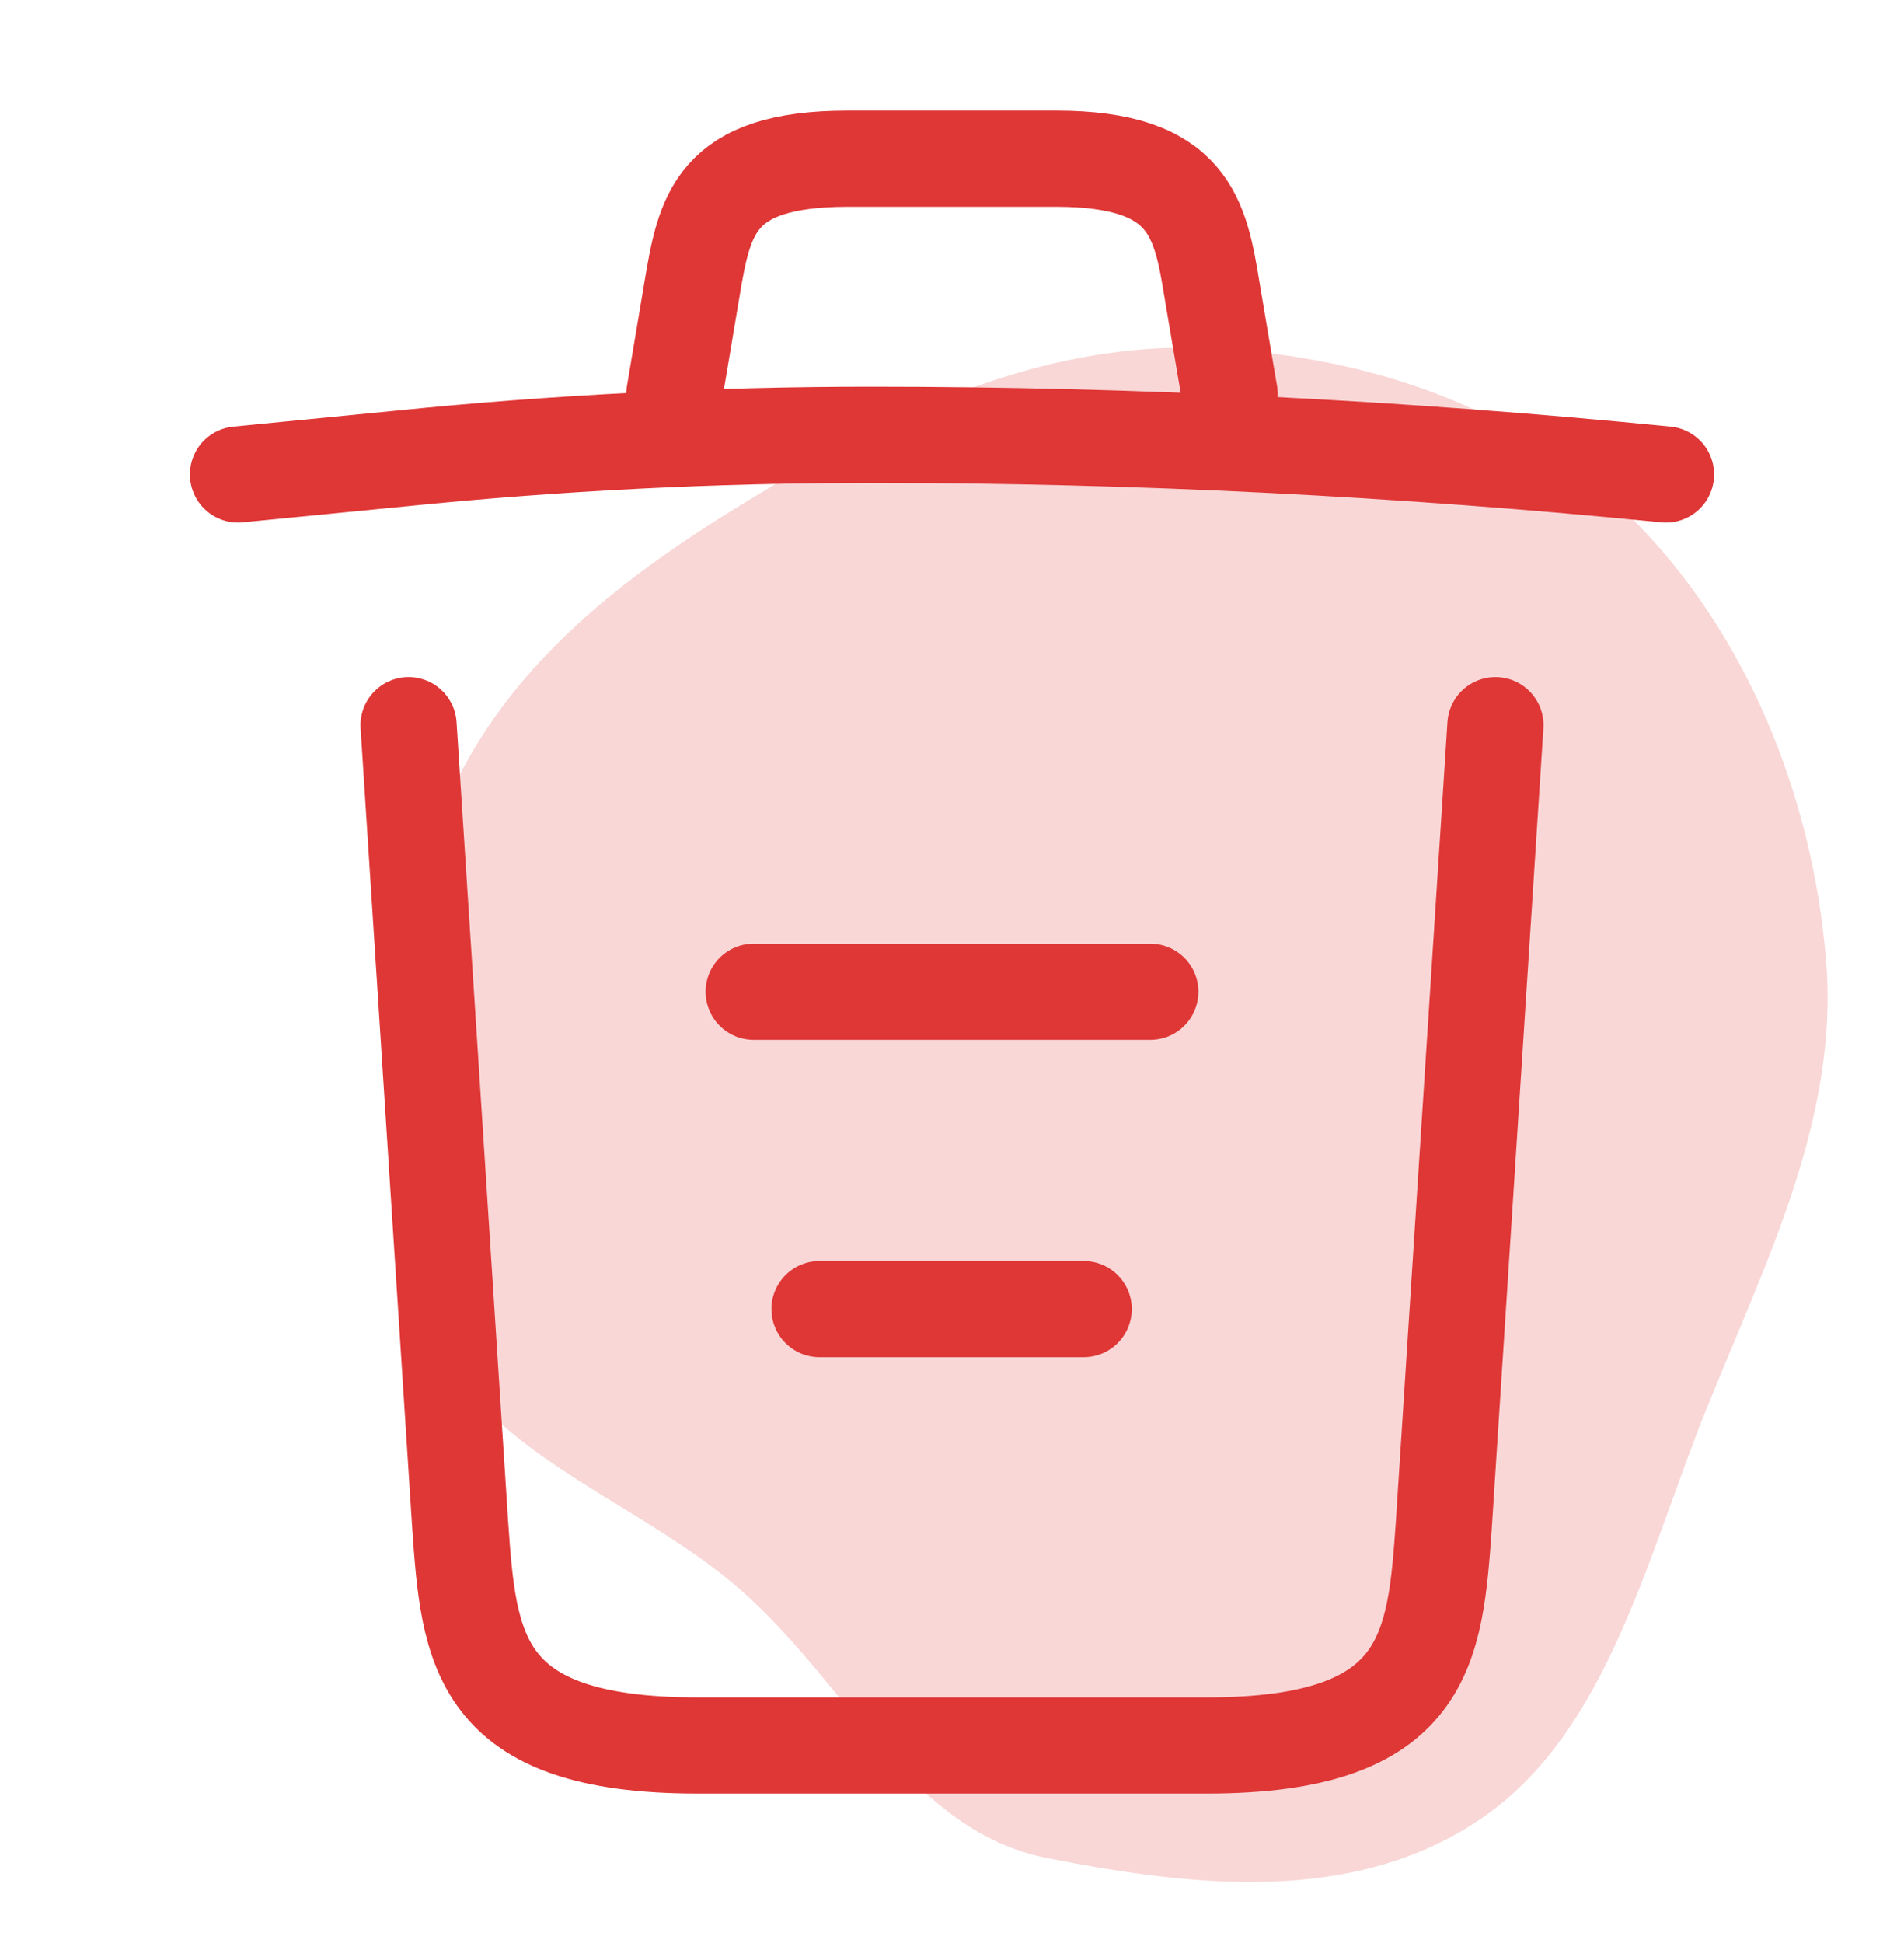 <svg width="99" height="101" viewBox="0 0 99 101" fill="none" xmlns="http://www.w3.org/2000/svg">
<path fill-rule="evenodd" clip-rule="evenodd" d="M63.175 18.112C71.126 18.554 79.056 21.142 84.89 26.987C90.726 32.834 94.228 41.213 94.949 49.945C95.628 58.161 91.778 65.671 88.715 73.289C85.596 81.045 83.572 90.084 77.013 94.552C70.387 99.065 62.043 98.093 54.477 96.61C47.379 95.22 44.233 87.77 38.668 82.803C32.791 77.558 23.938 75.436 21.764 67.413C19.463 58.917 19.721 49.369 23.393 41.332C27.002 33.435 34.251 28.707 41.343 24.567C48.193 20.569 55.512 17.686 63.175 18.112Z" fill="#F9D7D7"/>
<path d="M86.625 24.668C72.889 23.306 59.07 22.605 45.292 22.605C37.125 22.605 28.957 23.017 20.79 23.843L12.375 24.668" stroke="#DF3636" stroke-width="5" stroke-linecap="round" stroke-linejoin="round"/>
<path d="M35.062 20.501L35.97 15.098C36.63 11.179 37.125 8.25 44.096 8.25H54.904C61.875 8.25 62.411 11.344 63.03 15.139L63.938 20.501" stroke="#DF3636" stroke-width="5" stroke-linecap="round" stroke-linejoin="round"/>
<path d="M77.756 37.703L75.075 79.241C74.621 85.718 74.25 90.75 62.741 90.75H36.259C24.75 90.75 24.379 85.718 23.925 79.241L21.244 37.703" stroke="#DF3636" stroke-width="5" stroke-linecap="round" stroke-linejoin="round"/>
<path d="M42.611 68.062H56.348" stroke="#DF3636" stroke-width="5" stroke-linecap="round" stroke-linejoin="round"/>
<path d="M39.188 51.562H59.812" stroke="#DF3636" stroke-width="5" stroke-linecap="round" stroke-linejoin="round"/>
</svg>
